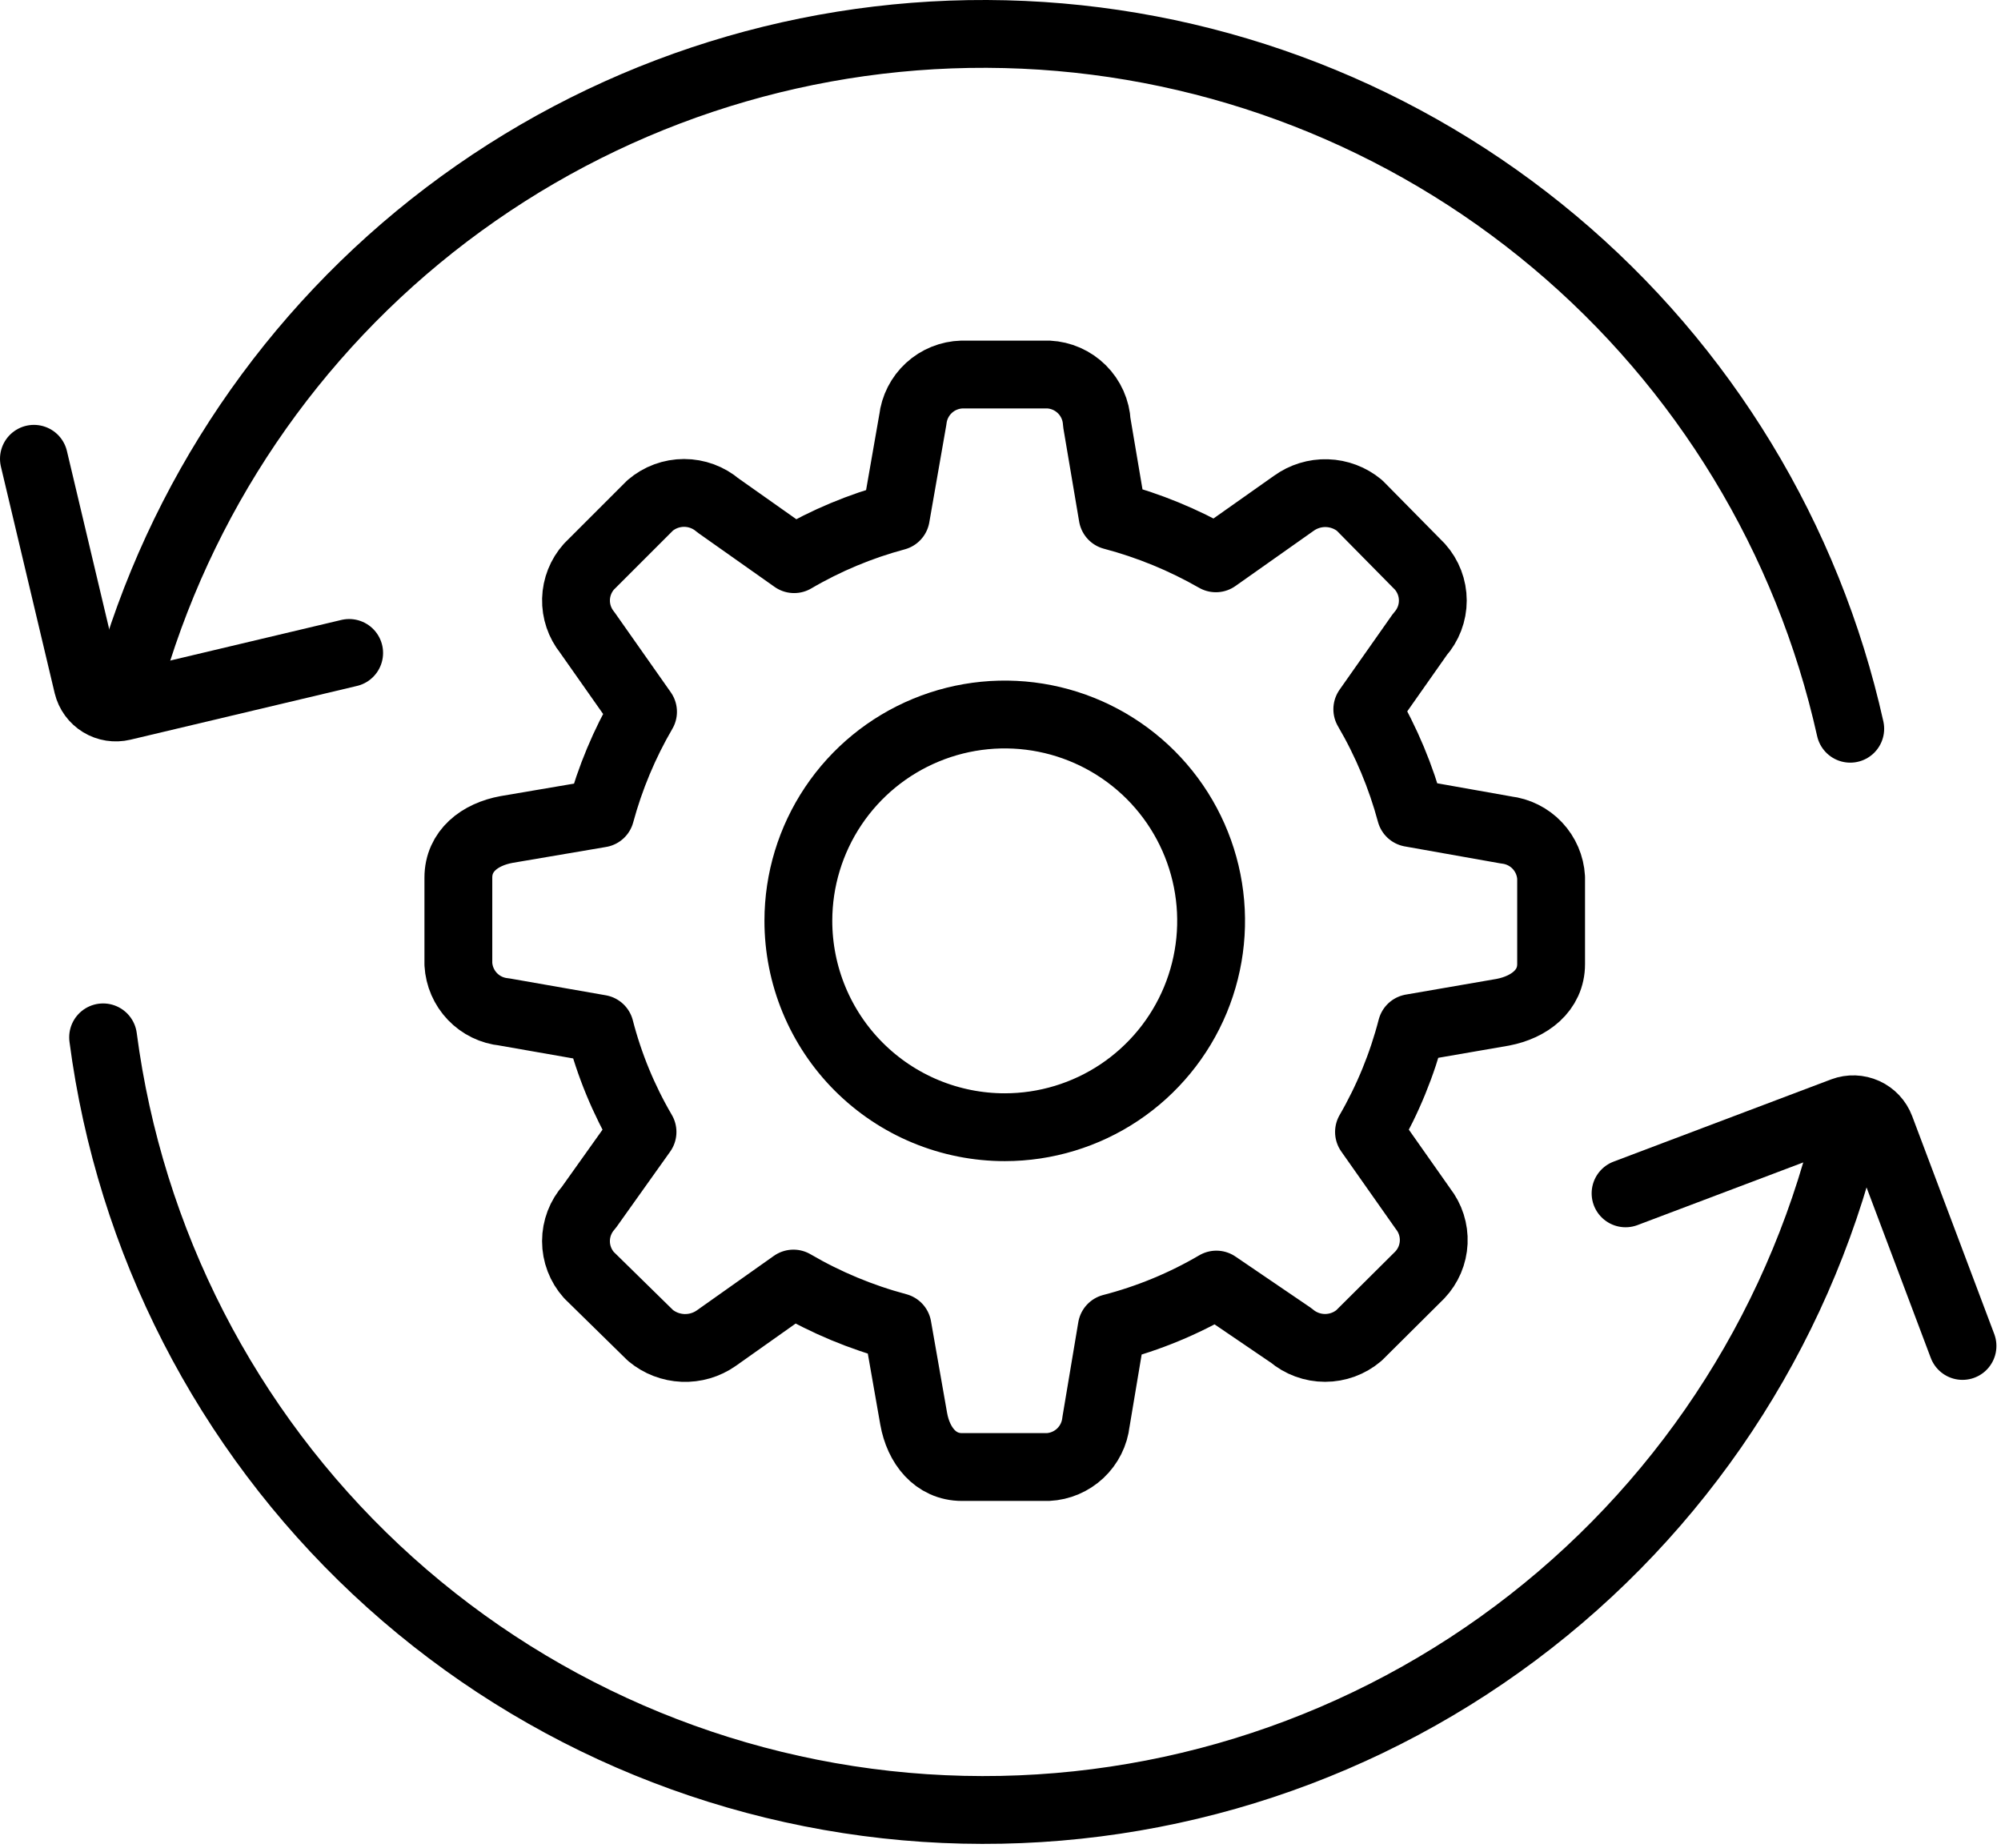 <svg width="118" height="109" viewBox="0 0 118 109" fill="none" >
<path d="M109.11 42.977C106.607 31.747 100.476 21.653 91.662 14.257C82.849 6.86 71.846 2.571 60.352 2.053C48.857 1.535 37.513 4.817 28.07 11.392C18.628 17.966 11.613 27.467 8.11 38.427" stroke="black" stroke-width="4" stroke-linecap="round" stroke-linejoin="round"/>
<path d="M6.08 61.177C7.654 73.186 13.341 84.278 22.174 92.565C31.007 100.852 42.439 105.821 54.524 106.627C66.609 107.432 78.599 104.024 88.453 96.982C98.308 89.941 105.417 79.701 108.57 68.007" stroke="black" stroke-width="4" stroke-linecap="round" stroke-linejoin="round"/>
<path d="M20.59 38.507L7.23 41.677C6.79 41.782 6.326 41.709 5.94 41.473C5.553 41.237 5.277 40.857 5.17 40.417L2 27.057" stroke="black" stroke-width="4" stroke-miterlimit="10" stroke-linecap="round"/>
<path d="M115.73 79.377L110.89 66.527C110.731 66.103 110.41 65.76 109.997 65.572C109.585 65.385 109.115 65.369 108.69 65.527L95.86 70.377" stroke="black" stroke-width="4" stroke-miterlimit="10" stroke-linecap="round"/>
<path d="M47.08 54.297C47.082 51.891 47.797 49.539 49.136 47.539C50.474 45.539 52.376 43.98 54.6 43.061C56.824 42.141 59.27 41.902 61.63 42.372C63.99 42.843 66.158 44.003 67.859 45.705C69.56 47.408 70.718 49.576 71.187 51.937C71.656 54.297 71.414 56.744 70.493 58.967C69.571 61.19 68.011 63.09 66.01 64.427C64.009 65.764 61.657 66.477 59.25 66.477C57.651 66.477 56.068 66.162 54.59 65.55C53.113 64.938 51.771 64.04 50.641 62.909C49.511 61.778 48.615 60.435 48.004 58.958C47.393 57.48 47.079 55.896 47.08 54.297V54.297Z" stroke="black" stroke-width="4" stroke-linejoin="round"/>
<path d="M61.8 86.517H56.73C55.16 86.517 54.16 85.247 53.88 83.667L52.93 78.257C50.778 77.683 48.713 76.822 46.79 75.697L42.24 78.917C41.666 79.32 40.974 79.522 40.273 79.493C39.572 79.464 38.9 79.206 38.36 78.757L34.73 75.197C34.238 74.647 33.966 73.935 33.966 73.197C33.966 72.46 34.238 71.747 34.73 71.197L37.89 66.757C36.776 64.853 35.931 62.804 35.38 60.667L29.73 59.677C29.018 59.607 28.354 59.284 27.859 58.767C27.364 58.249 27.07 57.572 27.03 56.857V51.757C27.03 50.187 28.28 49.207 29.88 48.917L35.41 47.977C35.979 45.876 36.823 43.858 37.92 41.977L34.63 37.297C34.185 36.744 33.95 36.05 33.968 35.339C33.987 34.629 34.257 33.947 34.73 33.417L38.34 29.807C38.898 29.331 39.607 29.07 40.34 29.07C41.074 29.07 41.783 29.331 42.34 29.807L46.83 32.977C48.709 31.875 50.727 31.031 52.83 30.467L53.83 24.747C53.912 24.029 54.25 23.364 54.783 22.875C55.316 22.387 56.008 22.107 56.73 22.087H61.83C62.573 22.124 63.275 22.434 63.802 22.959C64.329 23.483 64.641 24.185 64.68 24.927L65.61 30.427C67.741 30.991 69.788 31.831 71.7 32.927L76.29 29.687C76.859 29.275 77.549 29.062 78.251 29.084C78.953 29.106 79.628 29.36 80.17 29.807L83.73 33.417C84.222 33.967 84.494 34.679 84.494 35.417C84.494 36.155 84.222 36.867 83.73 37.417L80.63 41.827C81.752 43.744 82.613 45.803 83.19 47.947L88.82 48.947C89.522 49.029 90.173 49.355 90.658 49.869C91.142 50.383 91.43 51.052 91.47 51.757V56.857C91.47 58.417 90.19 59.397 88.62 59.697L83.24 60.627C82.685 62.775 81.841 64.837 80.73 66.757L83.91 71.277C84.353 71.843 84.579 72.548 84.546 73.266C84.513 73.983 84.223 74.665 83.73 75.187L80.14 78.757C79.582 79.232 78.873 79.492 78.14 79.492C77.408 79.492 76.699 79.232 76.14 78.757L71.73 75.757C69.802 76.889 67.725 77.747 65.56 78.307L64.63 83.857C64.551 84.564 64.222 85.22 63.704 85.707C63.185 86.194 62.511 86.482 61.8 86.517V86.517Z" stroke="black" stroke-width="4" stroke-linejoin="round"/>
</svg>
